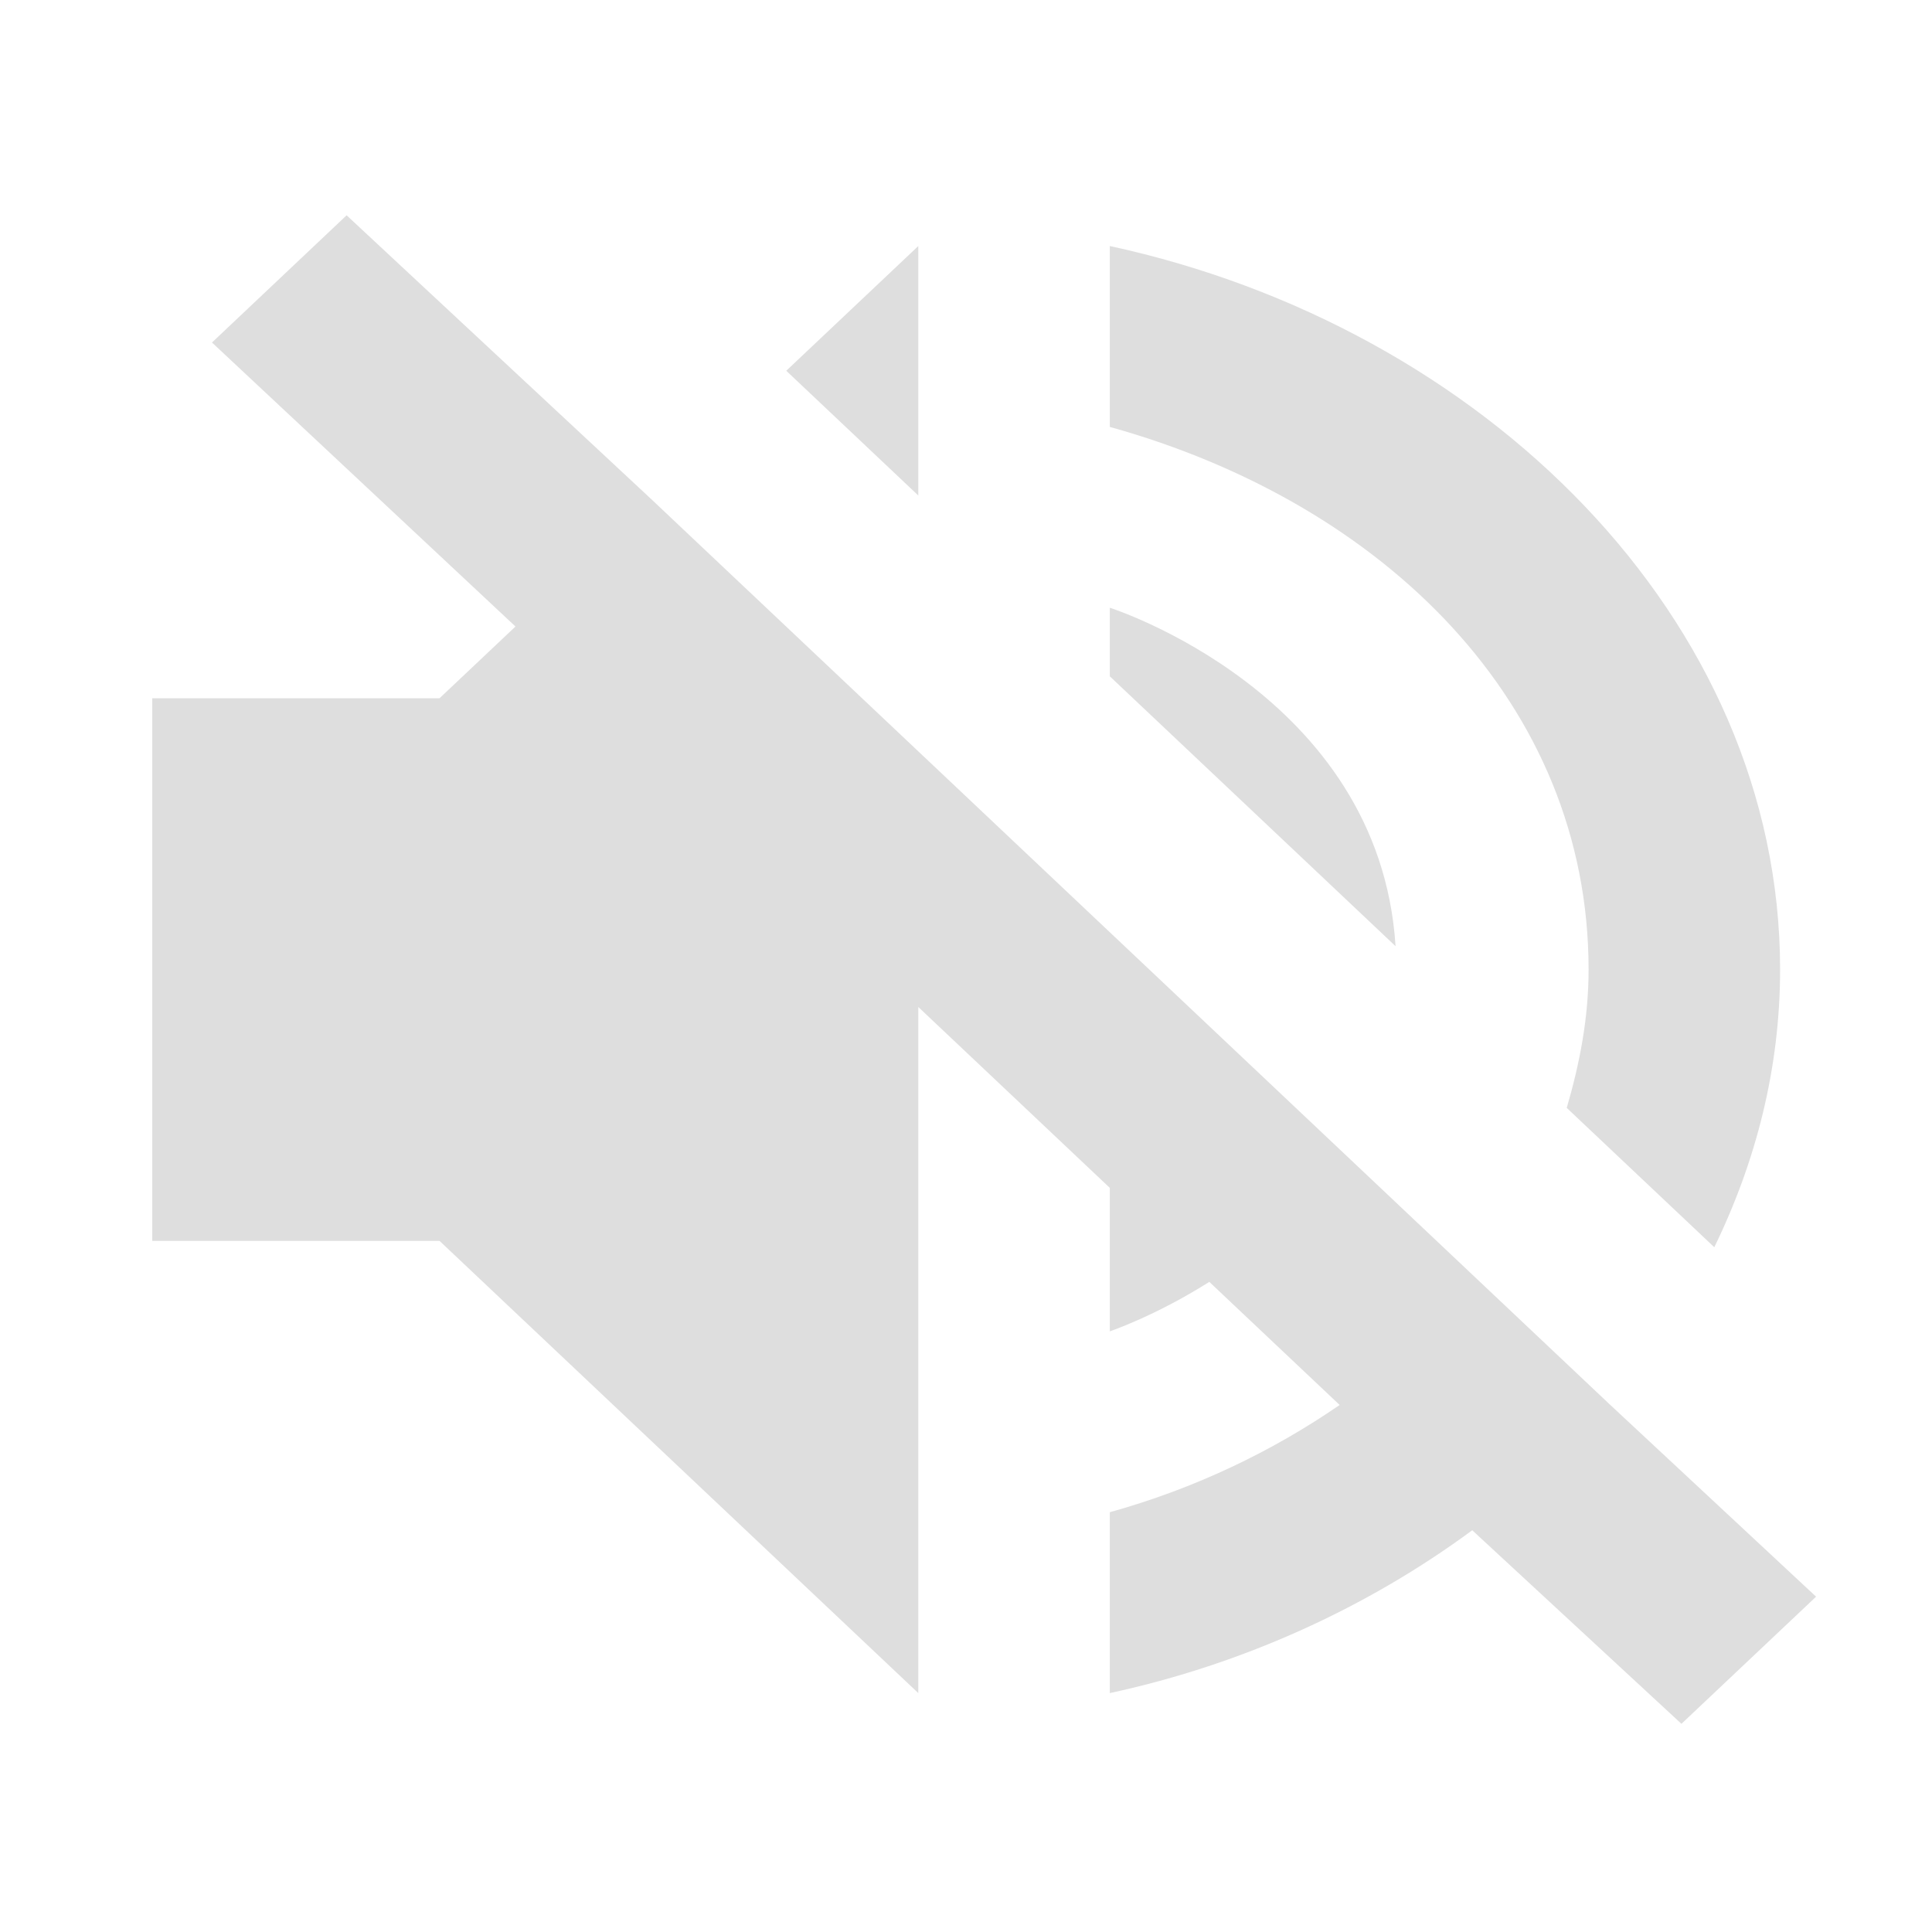 <?xml version="1.0" encoding="UTF-8" standalone="no"?>
<svg
   width="32"
   height="32"
   version="1.1"
   id="svg58"
   sodipodi:docname="audio.svg"
   inkscape:version="1.2.2 (b0a8486541, 2022-12-01)"
   xmlns:inkscape="http://www.inkscape.org/namespaces/inkscape"
   xmlns:sodipodi="http://sodipodi.sourceforge.net/DTD/sodipodi-0.dtd"
   xmlns="http://www.w3.org/2000/svg"
   xmlns:svg="http://www.w3.org/2000/svg">
  <defs
     id="defs62" />
  <sodipodi:namedview
     id="namedview60"
     pagecolor="#ffffff"
     bordercolor="#000000"
     borderopacity="0.25"
     inkscape:showpageshadow="2"
     inkscape:pageopacity="0.0"
     inkscape:pagecheckerboard="0"
     inkscape:deskcolor="#d1d1d1"
     showgrid="false"
     inkscape:zoom="26.03125"
     inkscape:cx="19.572629"
     inkscape:cy="15.654262"
     inkscape:window-width="1920"
     inkscape:window-height="1036"
     inkscape:window-x="0"
     inkscape:window-y="44"
     inkscape:window-maximized="1"
     inkscape:current-layer="audio-volume-muted" />
  <g
     id="audio-volume-muted">
    <path
       style="opacity:0.001"
       d="M -6.8179997e-7,-4.5e-6 H 32 c 0,0 0,0 0,0 V 32 c 0,0 0,0 0,0 H -6.8179997e-7 c 0,0 0,0 0,0 V -4.5e-6 c 0,0 0,0 0,0 z"
       id="path34" />
    <path
       style="color:#dfdfdf;opacity:1;fill:#dedede;fill-opacity:1;stroke-width:1.541"
       class="ColorScheme-Text"
       d="M 5.741,3.566 3.511,5.673 8.538,10.377 7.28,11.565 H 2.522 v 8.988 H 7.28 l 7.93,7.49 V 16.679 l 3.172,2.996 v 2.376 c 0,0 0.749,-0.251 1.648,-0.819 l 2.159,2.039 c -1.116,0.767 -2.391,1.382 -3.807,1.776 v 2.996 c 2.226,-0.481 4.277,-1.425 6.003,-2.697 l 3.465,3.206 2.23,-2.106 -3.416,-3.183 -2.193,-2.071 -2.221,-2.098 -3.869,-3.654 -3.172,-2.996 -4.43,-4.184 z m 9.469,0.509 -2.187,2.066 2.187,2.066 z m 3.172,0 v 2.996 c 4.549,1.267 7.93,4.588 7.93,8.988 0,0.807 -0.149,1.563 -0.362,2.291 l 2.444,2.308 c 0.692,-1.42 1.09,-2.968 1.09,-4.599 0,-5.821 -4.925,-10.648 -11.102,-11.984 z m 0,5.992 v 1.135 l 4.733,4.47 c -0.268,-4.187 -4.733,-5.606 -4.733,-5.606 z"
       id="path1307"
       sodipodi:nodetypes="cccccccccccccccccccccccccccccccsccsccccc" />
  </g>
  <g
     id="audio-volume-high"
     transform="translate(96)">
    <path
       style="opacity:0.001"
       d="M -6.8179997e-7,-4.5e-6 H 32 c 0,0 0,0 0,0 V 32 c 0,0 0,0 0,0 H -6.8179997e-7 c 0,0 0,0 0,0 V -4.5e-6 c 0,0 0,0 0,0 z"
       id="path53" />
    <path
       style="color:#dfdfdf;fill:#dedede;stroke-width:1.548;stroke-dasharray:none;fill-opacity:1"
       class="ColorScheme-Text"
       d="M 15.198,4.042 7.182,11.516 h -4.81 v 8.969 h 4.81 l 8.017,7.474 z m 3.207,0 v 2.99 c 4.599,1.264 8.017,4.578 8.017,8.969 0,4.39 -3.418,7.705 -8.017,8.969 v 2.99 c 6.244,-1.333 11.223,-6.15 11.223,-11.958 0,-5.808 -4.979,-10.626 -11.223,-11.958 z m 0,5.979 v 11.958 c 0,0 4.81,-1.495 4.81,-5.979 -3.2e-4,-4.484 -4.81,-5.979 -4.81,-5.979 z"
       id="path266-7-5" />
  </g>
  <g
     id="audio-volume-low"
     transform="translate(32)">
    <path
       style="opacity:0.001"
       d="M -6.8179997e-7,-4.5e-6 H 32 c 0,0 0,0 0,0 V 32 c 0,0 0,0 0,0 H -6.8179997e-7 c 0,0 0,0 0,0 V -4.5e-6 c 0,0 0,0 0,0 z"
       id="path46-6" />
    <path
       style="color:#dfdfdf;fill:#dedede;stroke-width:1.548;stroke-dasharray:none;fill-opacity:1"
       class="ColorScheme-Text"
       d="M 15.198,4.042 7.182,11.516 H 2.372 v 8.969 h 4.81 l 8.017,7.474 z m 3.207,5.979 v 11.958 c 0,0 4.81,-1.495 4.81,-5.979 -3.2e-4,-4.484 -4.81,-5.979 -4.81,-5.979 z"
       id="path266-6"
       sodipodi:nodetypes="cccccccccsc" />
  </g>
  <g
     id="audio-volume-medium"
     transform="translate(64)">
    <path
       style="opacity:0.001"
       d="M -6.8179997e-7,-4.5e-6 H 32 c 0,0 0,0 0,0 V 32 c 0,0 0,0 0,0 H -6.8179997e-7 c 0,0 0,0 0,0 V -4.5e-6 c 0,0 0,0 0,0 z"
       id="path53-1" />
    <path
       style="color:#dfdfdf;fill:#dedede;stroke-width:1.548;stroke-dasharray:none;fill-opacity:1"
       class="ColorScheme-Text"
       d="M 15.198,4.042 7.182,11.516 h -4.81 v 8.969 h 4.81 l 8.017,7.474 z m 3.207,0 v 2.99 c 4.599,1.264 8.017,4.578 8.017,8.969 0,4.39 -3.418,7.705 -8.017,8.969 v 2.99 c 6.244,-1.333 11.223,-6.15 11.223,-11.958 0,-5.808 -4.979,-10.626 -11.223,-11.958 z m 0,5.979 v 11.958 c 0,0 4.81,-1.495 4.81,-5.979 -3.2e-4,-4.484 -4.81,-5.979 -4.81,-5.979 z"
       id="path266-7" />
  </g>
</svg>
